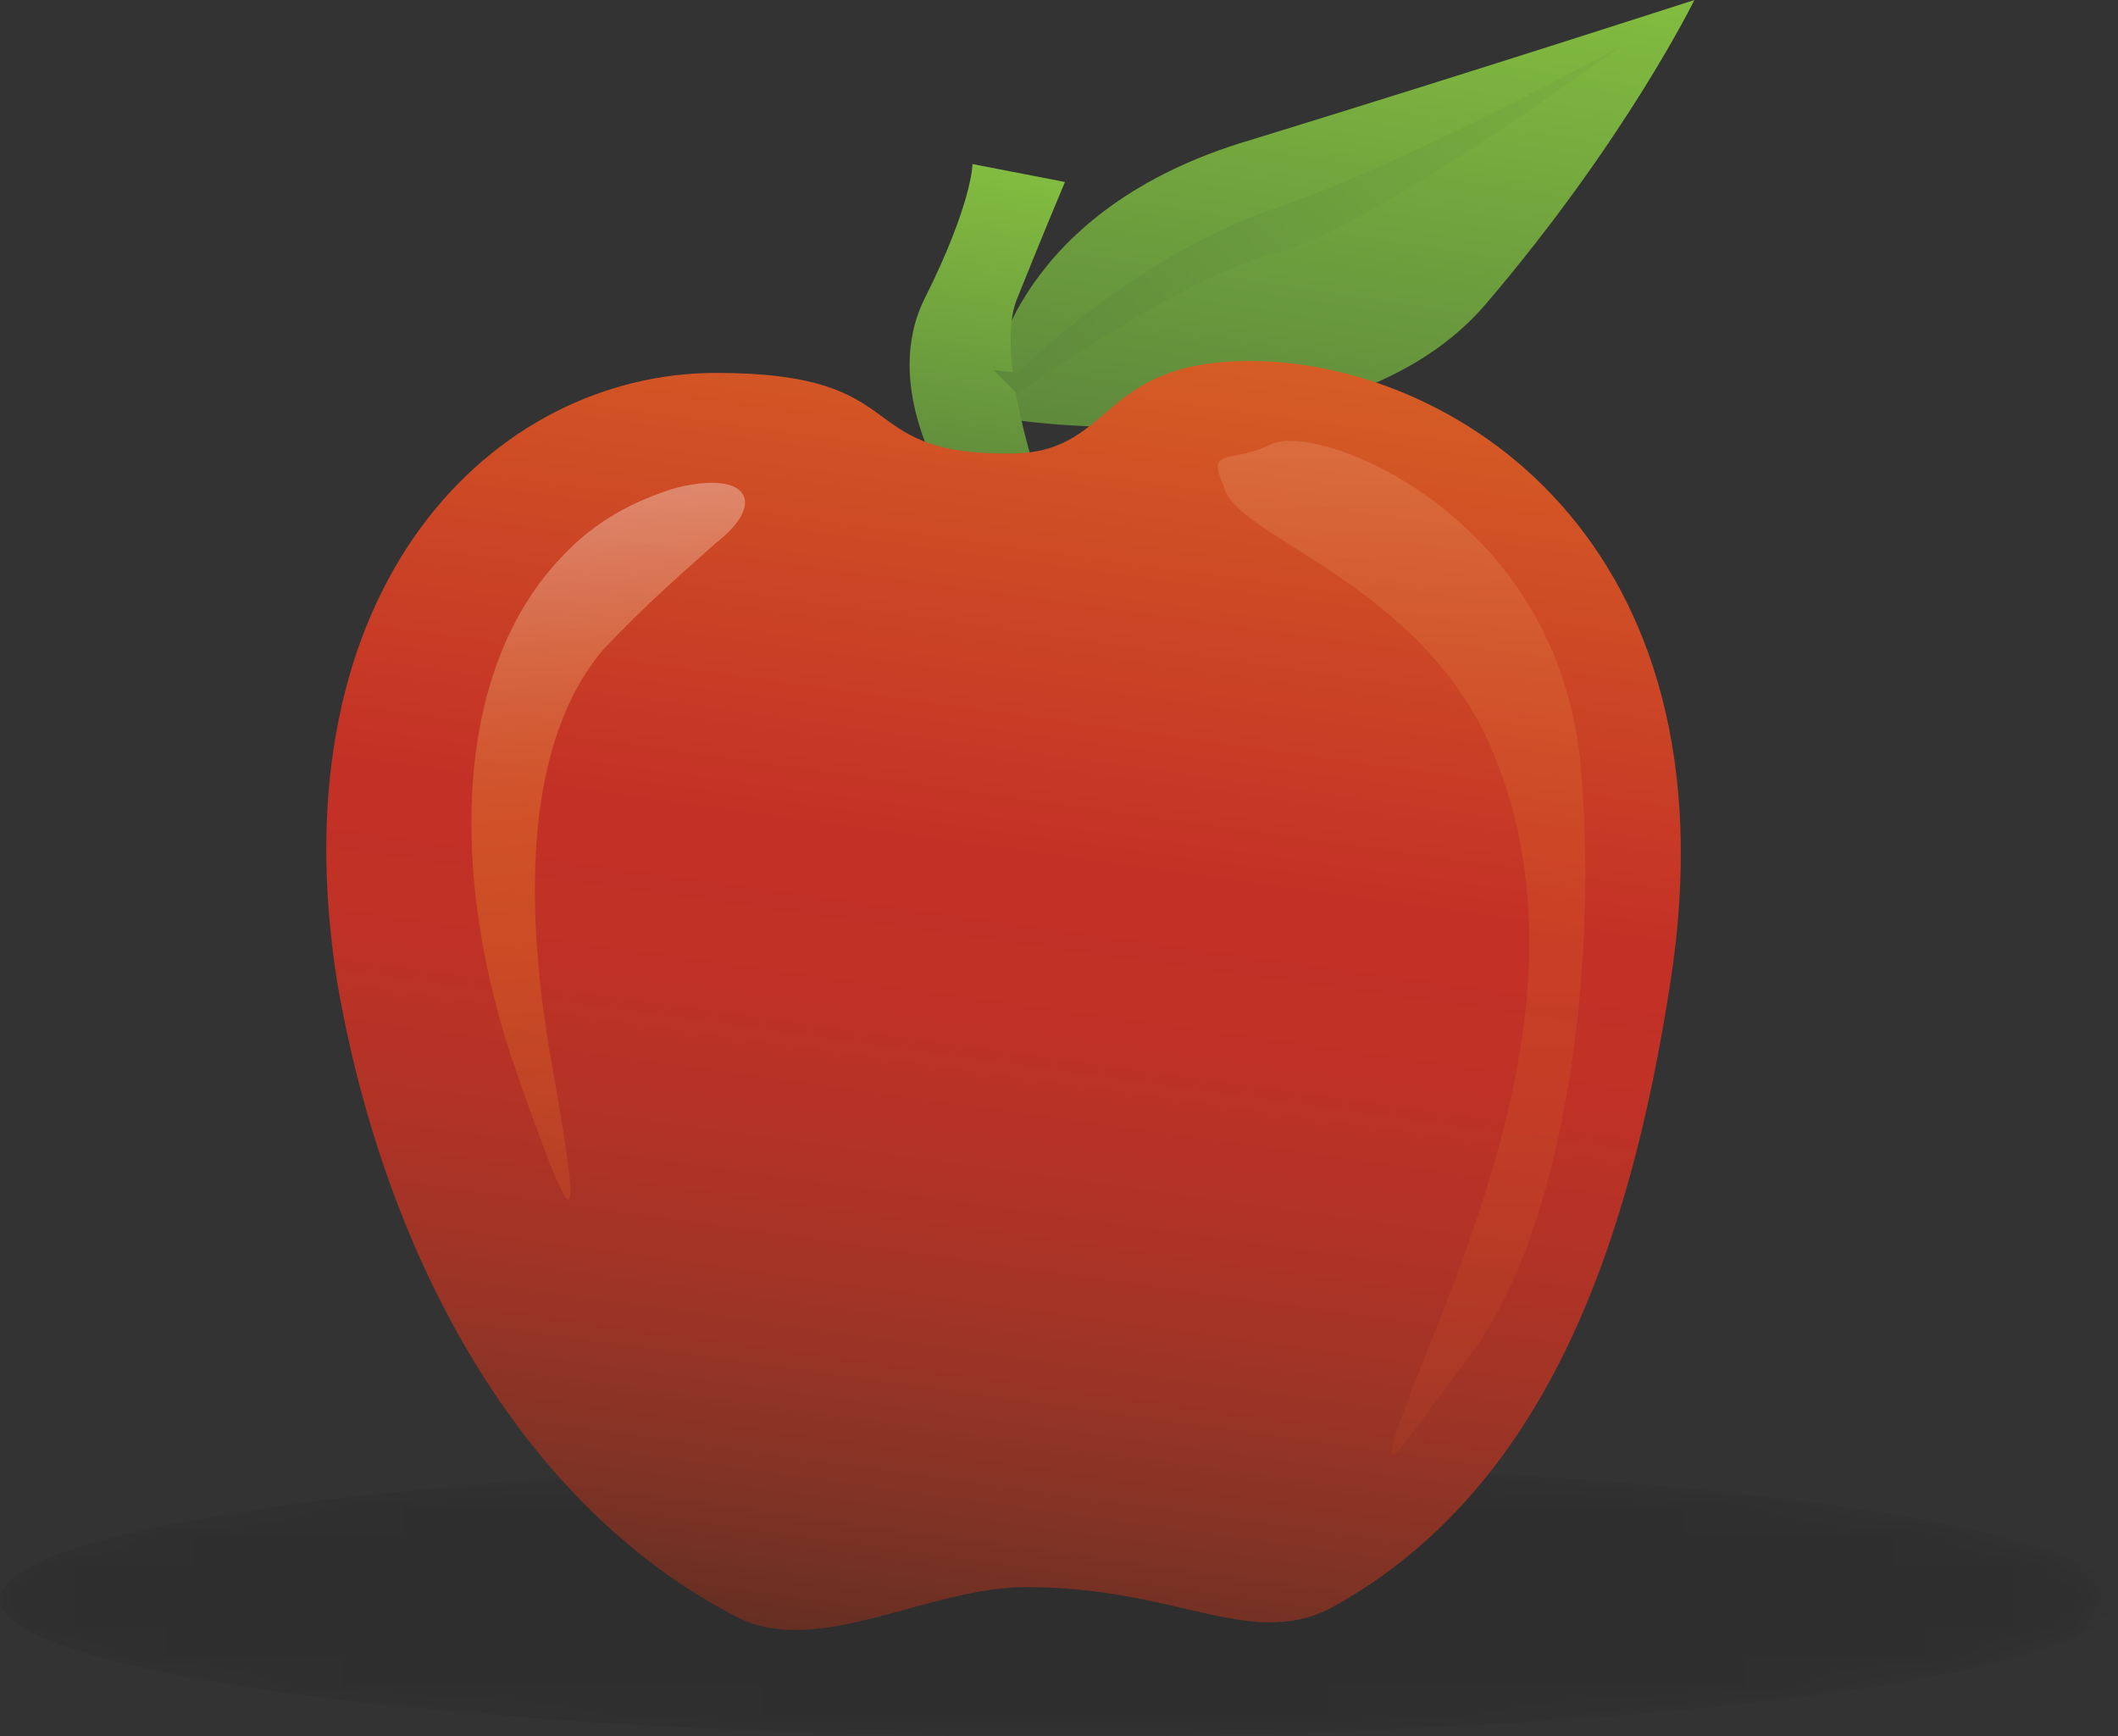 <?xml version="1.0" encoding="utf-8"?>
<!-- Generator: Adobe Illustrator 18.0.0, SVG Export Plug-In . SVG Version: 6.00 Build 0)  -->
<!DOCTYPE svg PUBLIC "-//W3C//DTD SVG 1.1//EN" "http://www.w3.org/Graphics/SVG/1.1/DTD/svg11.dtd">
<svg version="1.1" id="Layer_1" xmlns="http://www.w3.org/2000/svg" xmlns:xlink="http://www.w3.org/1999/xlink" x="0px" y="0px"
	 viewBox="0 0 71 58.2" enable-background="new 0 0 71 58.2" xml:space="preserve">
<rect x="0" y="0" width="71" height="58.2" fill="#333333" stroke="none"/>
<g>
	<defs>
		<filter id="Adobe_OpacityMaskFilter" filterUnits="userSpaceOnUse" x="0" y="49" width="71" height="9.2">
			<feColorMatrix  type="matrix" values="1 0 0 0 0  0 1 0 0 0  0 0 1 0 0  0 0 0 1 0"/>
		</filter>
	</defs>
	<mask maskUnits="userSpaceOnUse" x="0" y="49" width="71" height="9.2" id="SVGID_1_">
		<g filter="url(#Adobe_OpacityMaskFilter)">
			
				<radialGradient id="SVGID_2_" cx="15.584" cy="58.76" r="35.174" gradientTransform="matrix(1.015 0 0 0.131 19.101 45.808)" gradientUnits="userSpaceOnUse">
				<stop  offset="0" style="stop-color:#FFFFFF"/>
				<stop  offset="4.371321e-002" style="stop-color:#ECECEC"/>
				<stop  offset="0.197" style="stop-color:#AFAFAF"/>
				<stop  offset="0.349" style="stop-color:#7A7A7A"/>
				<stop  offset="0.496" style="stop-color:#4E4E4E"/>
				<stop  offset="0.638" style="stop-color:#2D2D2D"/>
				<stop  offset="0.772" style="stop-color:#151515"/>
				<stop  offset="0.896" style="stop-color:#060606"/>
				<stop  offset="1" style="stop-color:#010101"/>
			</radialGradient>
			<ellipse fill="url(#SVGID_2_)" cx="34.9" cy="53.6" rx="35.5" ry="4.6"/>
		</g>
	</mask>
	<ellipse opacity="0.3" mask="url(#SVGID_1_)" cx="35.5" cy="53.6" rx="35.5" ry="4.6"/>
	<g>
		<linearGradient id="SVGID_3_" gradientUnits="userSpaceOnUse" x1="50.081" y1="-26.451" x2="42.87" y2="20.417">
			<stop  offset="0" style="stop-color:#FFFFFF"/>
			<stop  offset="2.248450e-002" style="stop-color:#F6FAF0"/>
			<stop  offset="0.11" style="stop-color:#D4EABB"/>
			<stop  offset="0.195" style="stop-color:#B8DC8F"/>
			<stop  offset="0.277" style="stop-color:#A2D16D"/>
			<stop  offset="0.354" style="stop-color:#93C954"/>
			<stop  offset="0.425" style="stop-color:#89C545"/>
			<stop  offset="0.483" style="stop-color:#86C340"/>
			<stop  offset="0.614" style="stop-color:#7AB13F"/>
			<stop  offset="0.869" style="stop-color:#618D3C"/>
			<stop  offset="0.951" style="stop-color:#59813A"/>
			<stop  offset="0.977" style="stop-color:#5C7936"/>
			<stop  offset="1" style="stop-color:#5D7031"/>
		</linearGradient>
		<path fill="url(#SVGID_3_)" d="M33.3,12.5c0,0,0.8-5.5,8.6-7.8C49.7,2.3,56.8,0,56.8,0s-2.3,4.7-7,10.2
			c-4.7,5.5-15.6,3.9-15.6,3.9L33.3,12.5z"/>
		<linearGradient id="SVGID_4_" gradientUnits="userSpaceOnUse" x1="36.379" y1="-9.952" x2="31.836" y2="19.579">
			<stop  offset="0" style="stop-color:#FFFFFF"/>
			<stop  offset="2.248450e-002" style="stop-color:#F6FAF0"/>
			<stop  offset="0.11" style="stop-color:#D4EABB"/>
			<stop  offset="0.195" style="stop-color:#B8DC8F"/>
			<stop  offset="0.277" style="stop-color:#A2D16D"/>
			<stop  offset="0.354" style="stop-color:#93C954"/>
			<stop  offset="0.425" style="stop-color:#89C545"/>
			<stop  offset="0.483" style="stop-color:#86C340"/>
			<stop  offset="0.614" style="stop-color:#7AB13F"/>
			<stop  offset="0.869" style="stop-color:#618D3C"/>
			<stop  offset="0.951" style="stop-color:#59813A"/>
			<stop  offset="0.977" style="stop-color:#5C7936"/>
			<stop  offset="1" style="stop-color:#5D7031"/>
		</linearGradient>
		<path fill="url(#SVGID_4_)" d="M31.8,16.4c0,0-2.3-3.4-0.8-6.4c1.6-3.2,1.6-4.5,1.6-4.5l3.1,0.6c0,0-0.8,1.9-1.6,3.9
			c-0.8,1.9,0.8,6.4,0.8,6.4H31.8z"/>
		<linearGradient id="SVGID_5_" gradientUnits="userSpaceOnUse" x1="42.128" y1="-32.035" x2="28.051" y2="68.845">
			<stop  offset="0" style="stop-color:#FFFFFF"/>
			<stop  offset="1.279073e-002" style="stop-color:#FDF6ED"/>
			<stop  offset="5.927226e-002" style="stop-color:#F7D6B1"/>
			<stop  offset="0.104" style="stop-color:#F2BC7E"/>
			<stop  offset="0.146" style="stop-color:#EEA857"/>
			<stop  offset="0.184" style="stop-color:#EB993B"/>
			<stop  offset="0.217" style="stop-color:#EA902A"/>
			<stop  offset="0.242" style="stop-color:#E98D24"/>
			<stop  offset="0.604" style="stop-color:#C33026"/>
			<stop  offset="0.656" style="stop-color:#BF3126"/>
			<stop  offset="0.71" style="stop-color:#B13326"/>
			<stop  offset="0.766" style="stop-color:#9C3426"/>
			<stop  offset="0.822" style="stop-color:#7F3325"/>
			<stop  offset="0.879" style="stop-color:#5D2D22"/>
			<stop  offset="0.937" style="stop-color:#39221C"/>
			<stop  offset="0.994" style="stop-color:#090706"/>
			<stop  offset="1" style="stop-color:#010101"/>
		</linearGradient>
		<path fill="url(#SVGID_5_)" d="M41.9,12.1c6.7,0,16.4,5.9,14.1,20.8c-1.4,9.1-4.3,17-11.2,20.9c-2.8,1.6-5.2-0.6-10.4-0.6
			c-3.3,0-7,2.4-9.7,1c-7.2-3.7-11.8-12-13.4-21.3C9.2,19.6,16.6,12.5,24,12.5c6.7,0,4.5,2.7,9.7,2.7C37.4,15.3,36.7,12.1,41.9,12.1
			z"/>
		<linearGradient id="SVGID_6_" gradientUnits="userSpaceOnUse" x1="19.838" y1="16.379" x2="24.534" y2="67.255">
			<stop  offset="0" style="stop-color:#FFFFFF"/>
			<stop  offset="1.279073e-002" style="stop-color:#FDF6ED"/>
			<stop  offset="5.927226e-002" style="stop-color:#F7D6B1"/>
			<stop  offset="0.104" style="stop-color:#F2BC7E"/>
			<stop  offset="0.146" style="stop-color:#EEA857"/>
			<stop  offset="0.184" style="stop-color:#EB993B"/>
			<stop  offset="0.217" style="stop-color:#EA902A"/>
			<stop  offset="0.242" style="stop-color:#E98D24"/>
			<stop  offset="0.604" style="stop-color:#C33026"/>
			<stop  offset="0.656" style="stop-color:#BF3126"/>
			<stop  offset="0.71" style="stop-color:#B13326"/>
			<stop  offset="0.766" style="stop-color:#9C3426"/>
			<stop  offset="0.822" style="stop-color:#7F3325"/>
			<stop  offset="0.879" style="stop-color:#5D2D22"/>
			<stop  offset="0.937" style="stop-color:#39221C"/>
			<stop  offset="0.994" style="stop-color:#090706"/>
			<stop  offset="1" style="stop-color:#010101"/>
		</linearGradient>
		<path opacity="0.34" fill="url(#SVGID_6_)" d="M24,18.2c1.8-1.4,1-2.5-1.5-1.8c-1.2,0.4-2.5,1-3.7,2.3c-3.7,3.9-3.7,10.9-1.5,17.2
			c2.2,6.3,2.2,5.4,1.1-0.8c-0.8-4.9-0.8-10.2,1.8-13.3C21.7,20.2,23,19.1,24,18.2z"/>
		<linearGradient id="SVGID_7_" gradientUnits="userSpaceOnUse" x1="47.019" y1="10.168" x2="47.019" y2="87.583">
			<stop  offset="0" style="stop-color:#FFFFFF"/>
			<stop  offset="1.279073e-002" style="stop-color:#FDF6ED"/>
			<stop  offset="5.927226e-002" style="stop-color:#F7D6B1"/>
			<stop  offset="0.104" style="stop-color:#F2BC7E"/>
			<stop  offset="0.146" style="stop-color:#EEA857"/>
			<stop  offset="0.184" style="stop-color:#EB993B"/>
			<stop  offset="0.217" style="stop-color:#EA902A"/>
			<stop  offset="0.242" style="stop-color:#E98D24"/>
			<stop  offset="0.604" style="stop-color:#C33026"/>
			<stop  offset="0.656" style="stop-color:#BF3126"/>
			<stop  offset="0.71" style="stop-color:#B13326"/>
			<stop  offset="0.766" style="stop-color:#9C3426"/>
			<stop  offset="0.822" style="stop-color:#7F3325"/>
			<stop  offset="0.879" style="stop-color:#5D2D22"/>
			<stop  offset="0.937" style="stop-color:#39221C"/>
			<stop  offset="0.994" style="stop-color:#090706"/>
			<stop  offset="1" style="stop-color:#010101"/>
		</linearGradient>
		<path opacity="0.17" fill="url(#SVGID_7_)" d="M42.6,14.9c1.5-0.8,9.7,2.3,10.4,10.9c0.6,7.2-0.7,15.6-3.7,19.6
			c-2.5,3.3-3.7,5.5-1.5,0c2.2-5.5,5.2-13.3,2.2-20.3c-2.3-5.4-8.2-7-8.9-8.6C40.4,14.9,41.1,15.6,42.6,14.9z"/>
		<linearGradient id="SVGID_8_" gradientUnits="userSpaceOnUse" x1="88.105" y1="-34.242" x2="29.458" y2="20.496">
			<stop  offset="0" style="stop-color:#FFFFFF"/>
			<stop  offset="2.248450e-002" style="stop-color:#F6FAF0"/>
			<stop  offset="0.11" style="stop-color:#D4EABB"/>
			<stop  offset="0.195" style="stop-color:#B8DC8F"/>
			<stop  offset="0.277" style="stop-color:#A2D16D"/>
			<stop  offset="0.354" style="stop-color:#93C954"/>
			<stop  offset="0.425" style="stop-color:#89C545"/>
			<stop  offset="0.483" style="stop-color:#86C340"/>
			<stop  offset="0.614" style="stop-color:#7AB13F"/>
			<stop  offset="0.869" style="stop-color:#618D3C"/>
			<stop  offset="0.951" style="stop-color:#59813A"/>
			<stop  offset="0.977" style="stop-color:#5C7936"/>
			<stop  offset="1" style="stop-color:#5D7031"/>
		</linearGradient>
		<path fill="url(#SVGID_8_)" d="M34.1,12.5c0,0,3.9-3.9,8.6-5.5c4.7-1.6,11.7-5.5,11.7-5.5s-8.6,6.3-11.7,7
			c-3.1,0.8-8.6,4.7-8.6,4.7l-0.8-0.8"/>
	</g>
</g>
</svg>
